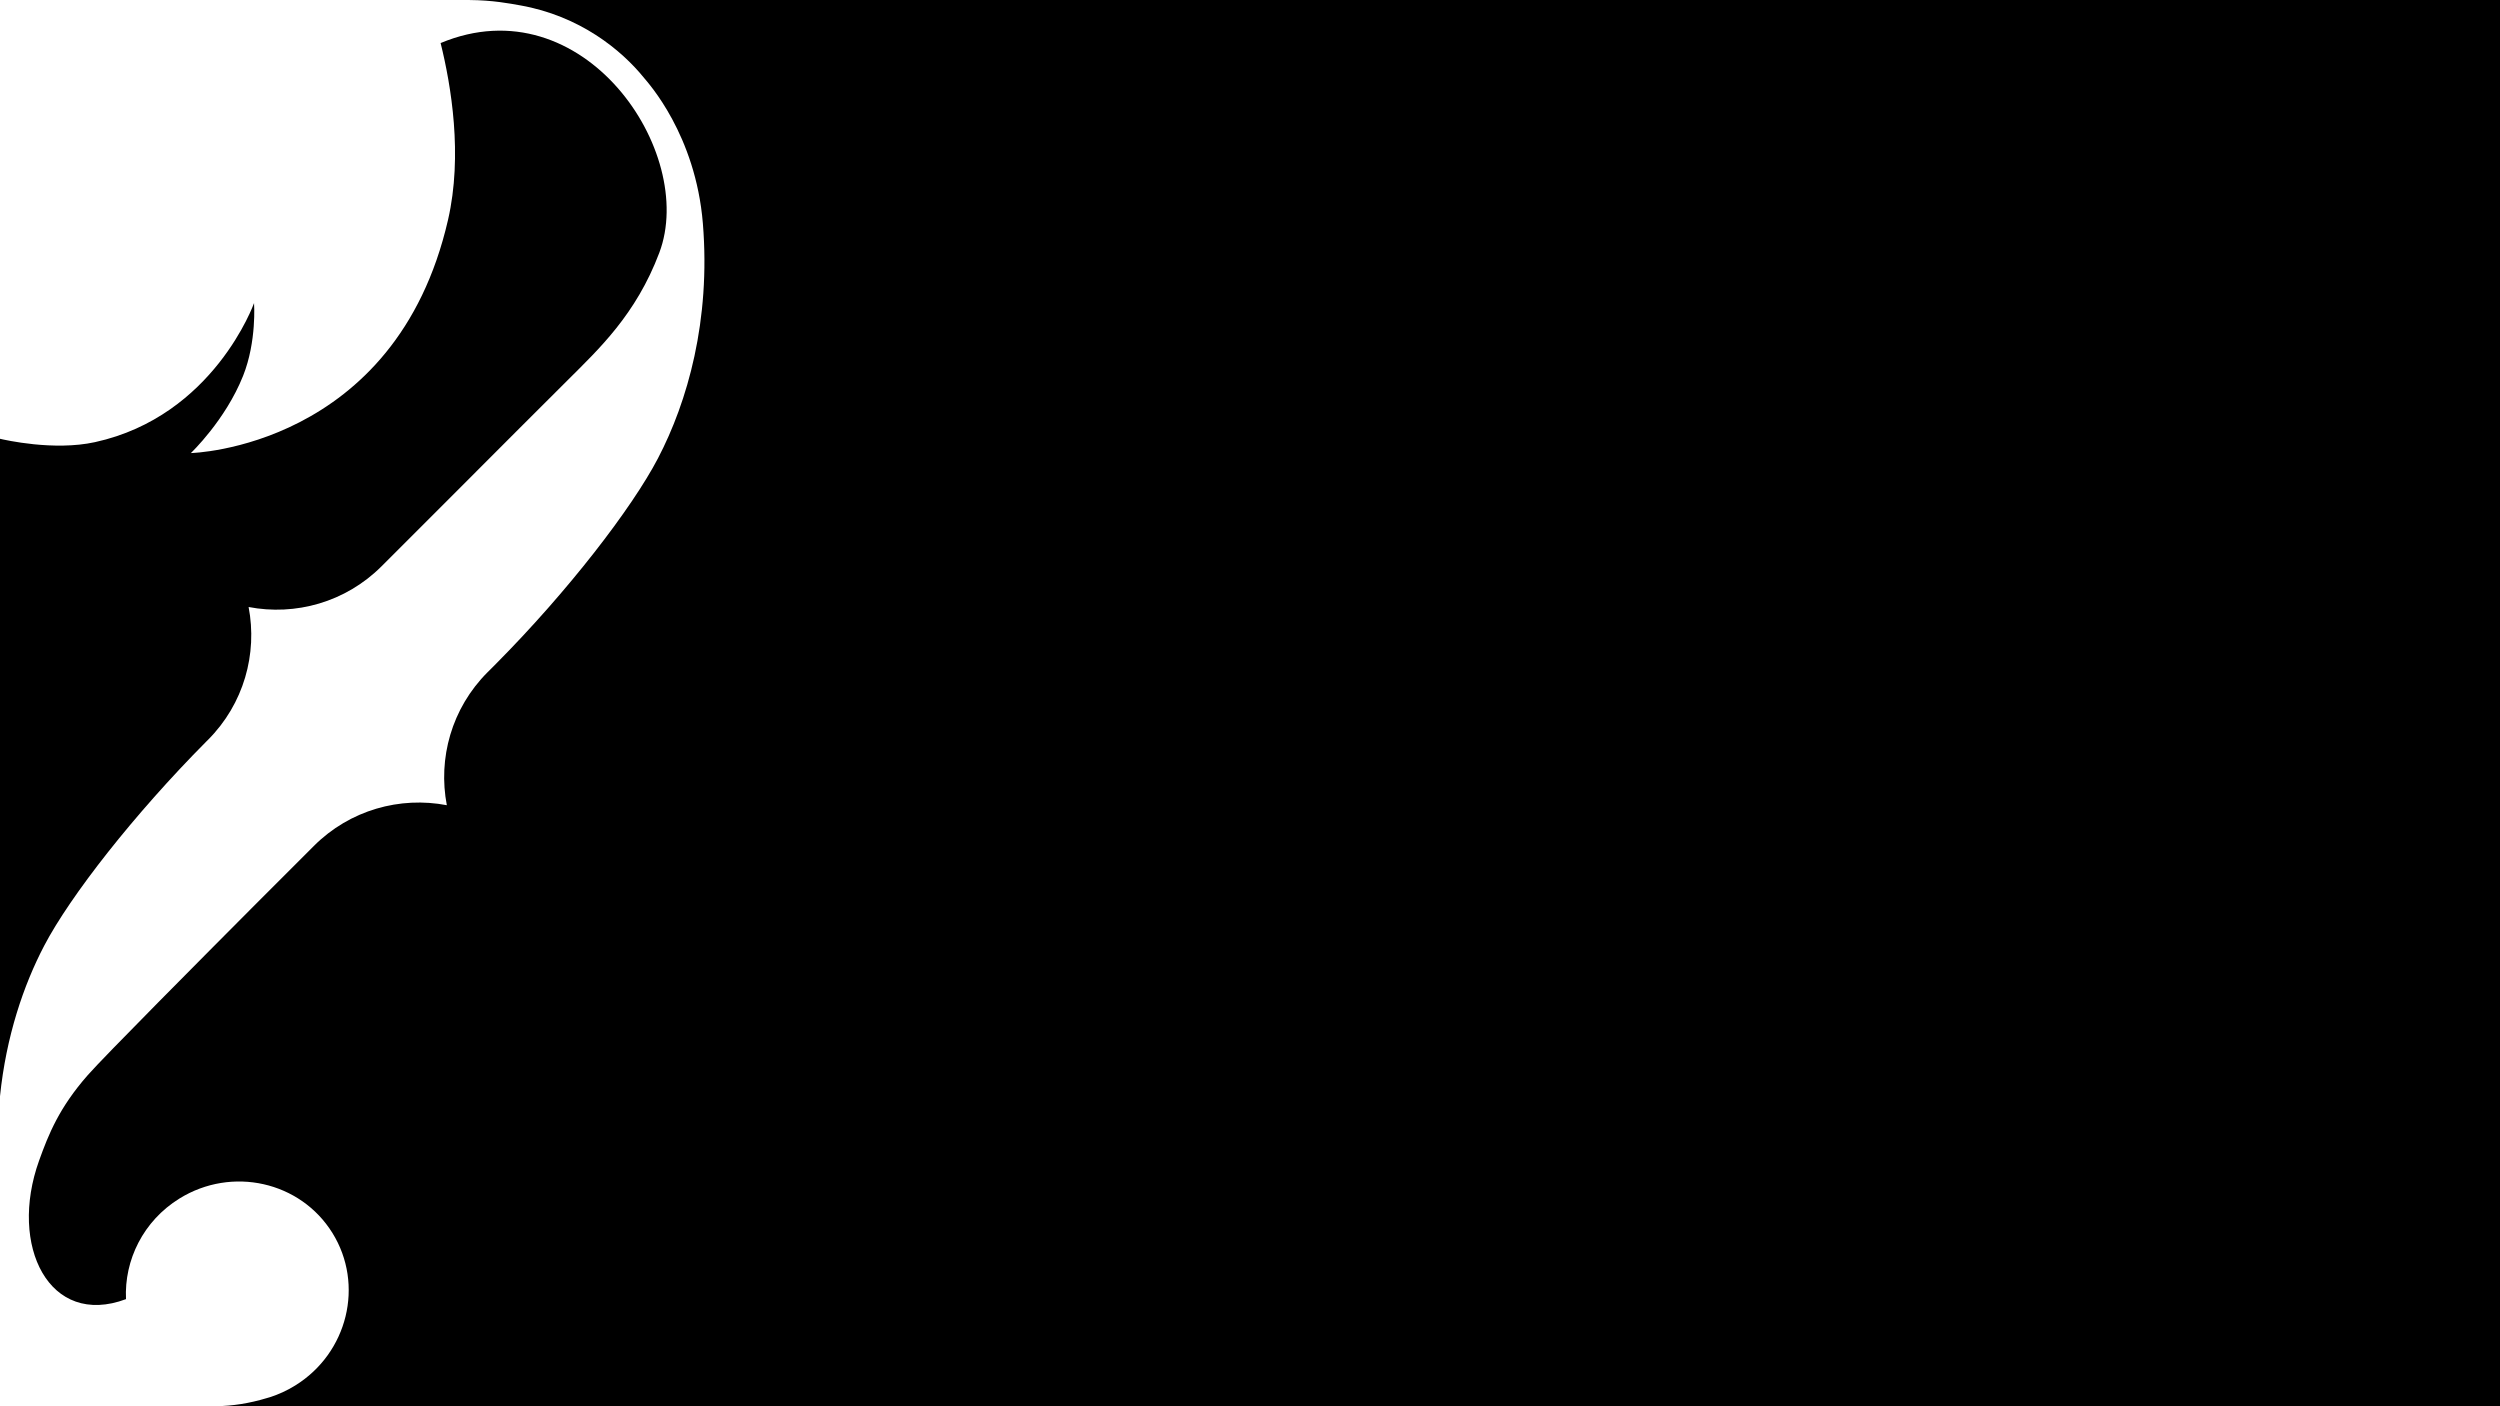 <?xml version="1.0" encoding="UTF-8"?>
<svg id="Foreground" xmlns="http://www.w3.org/2000/svg" viewBox="0 0 1920 1080">
<path class="cls-1" d="M159.62,568.31l-1.3,1.3c-55.25,55.66-104.41,118.48-124.42,156.77C18.11,756.58,4.72,795.85,0,841.92v-504.94c3.68.88,41.37,9.51,72.94,2.59,91.35-20.03,122.17-106.8,122.17-106.8,0,0,2.15,29.37-8.42,55.89-13.63,34.19-40.11,59.3-40.11,59.3,0,0,157.29-3.7,197.52-179.15,11.37-49.56,2.41-103.09-5.71-135.75,109.41-45.67,197.07,83.74,167.97,161.01-17.92,47.6-46.69,74.22-70.22,97.74-20.13,20.13-50.9,50.69-95.18,95.18h0l-47.88,47.88c-27.76,27.76-66.29,38.2-102.15,31.31,6.89,35.86-3.55,74.39-31.31,102.15Z"/>
<path class="cls-1" d="M166.03,1079.98c12.35-.21,25.35-2.13,38.95-6.26.74-.21,1.48-.42,2.22-.65,0,0,.02,0,.03,0t0,0c6.71-2.14,13.27-5.14,19.53-9.03,40.36-25.03,53.14-77.46,28.56-117.09-24.59-39.63-77.23-51.46-117.59-26.42-27.68,17.17-42.39,47.23-40.96,77.21-58.88,22.09-90.26-40.88-66.77-106.32,7.31-20.37,15.44-40.7,37.39-65.7,12.48-14.23,87.08-89.24,131.36-133.73l42.27-42.27c27.76-27.76,66.29-38.2,102.15-31.31-6.89-35.86,3.55-74.39,31.31-102.15l6.48-6.48c55.25-55.66,104.32-119.43,124.33-157.72,22.75-43.54,40.58-105.96,34.52-180.43-5.56-68.25-42.22-108.13-45.05-111.64-17.69-21.9-49.6-47.75-95.1-55.84-8.31-1.48-21.23-3.99-39.1-4.13V0h1559.45s0,1080,0,1080H166.03s0-.02,0-.02Z"/>
</svg>